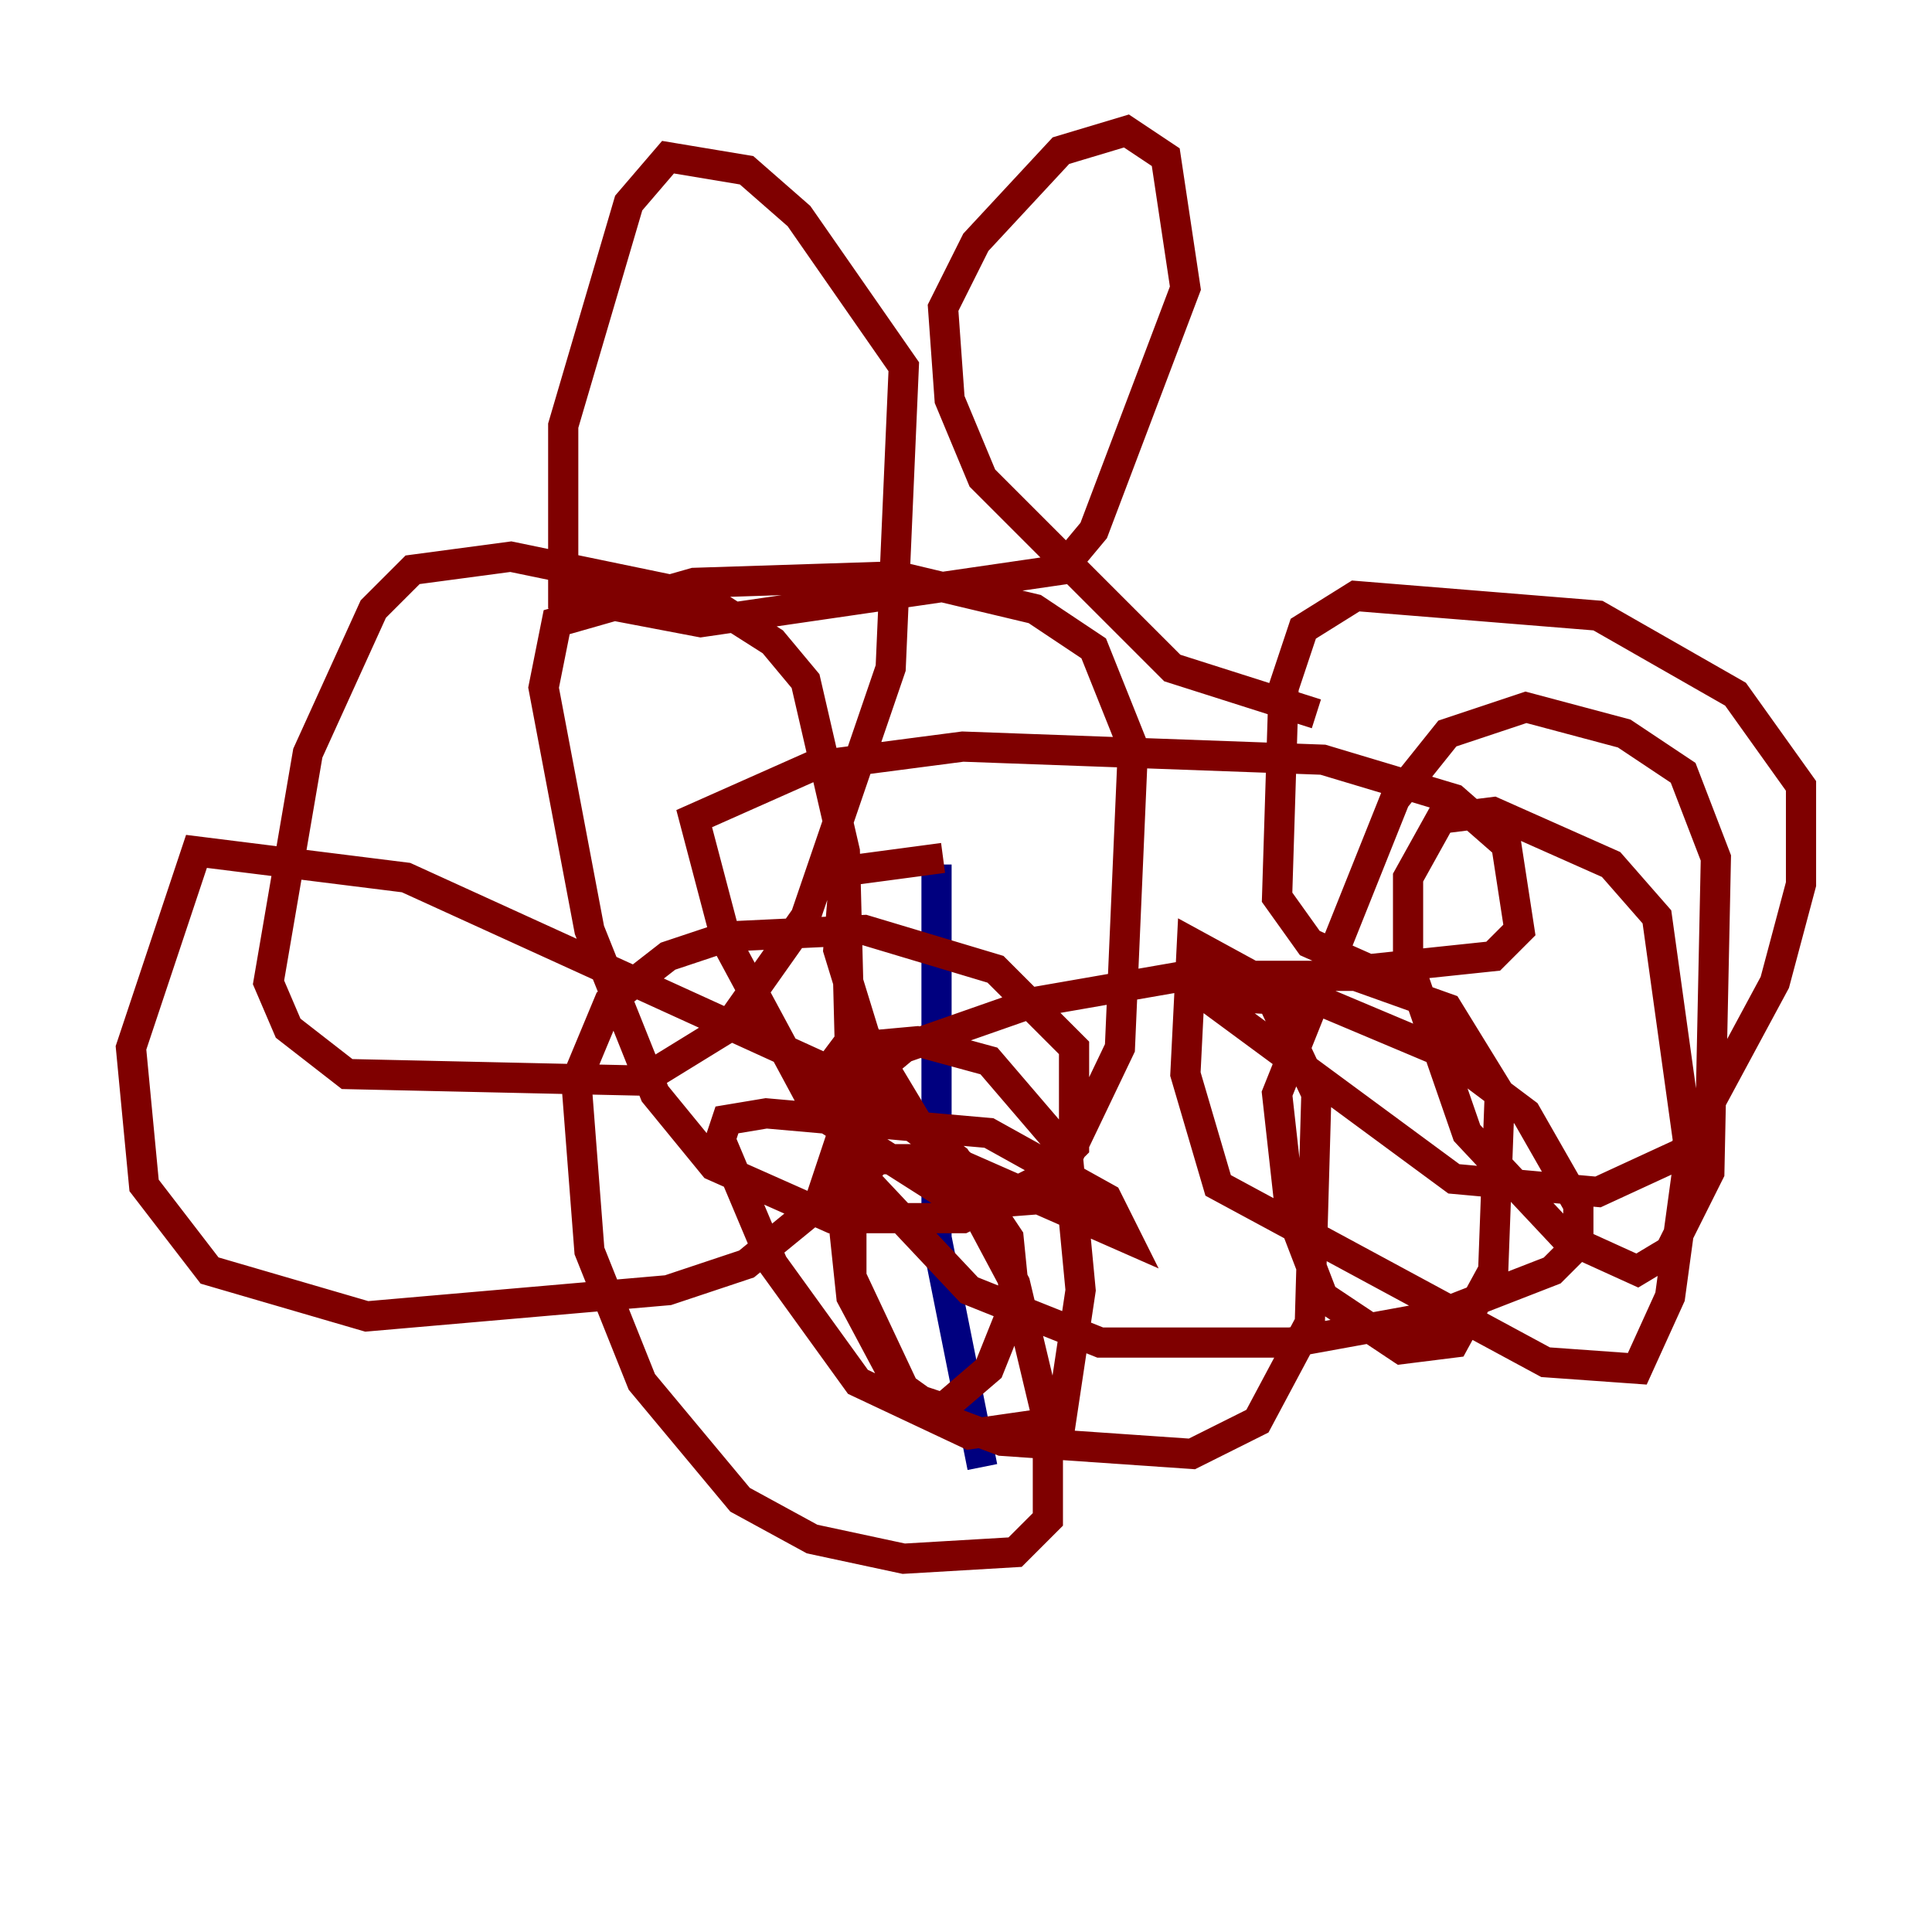 <?xml version="1.0" encoding="utf-8" ?>
<svg baseProfile="tiny" height="128" version="1.2" viewBox="0,0,128,128" width="128" xmlns="http://www.w3.org/2000/svg" xmlns:ev="http://www.w3.org/2001/xml-events" xmlns:xlink="http://www.w3.org/1999/xlink"><defs /><polyline fill="none" points="65.085,97.193 62.047,82.007 62.047,57.275" stroke="#00007f" stroke-width="2" /><polyline fill="none" points="62.481,56.841 55.973,57.709 55.539,62.915 57.275,68.556 61.18,75.064 63.783,77.234 74.63,82.007 73.329,79.403 65.519,75.064 50.766,73.763 48.163,74.197 47.729,75.498 51.2,83.742 56.841,91.552 64.217,95.024 70.291,94.156 71.593,85.478 70.725,76.366 65.519,70.291 60.746,68.99 55.973,69.424 54.671,71.159 57.275,78.102 64.217,85.478 72.895,88.949 85.478,88.949 95.024,87.214 102.834,84.176 104.57,82.441 104.57,79.837 101.098,73.763 95.891,69.858 87.647,66.386 79.837,65.953 96.325,78.102 105.871,78.969 111.512,76.366 117.586,65.085 119.322,58.576 119.322,52.068 114.983,45.993 105.871,40.786 89.817,39.485 86.346,41.654 85.044,45.559 84.61,59.444 86.78,62.481 90.685,64.217 98.929,63.349 100.664,61.614 99.797,55.973 96.325,52.936 87.647,50.332 63.783,49.464 53.803,50.766 45.993,54.237 48.163,62.481 54.237,73.763 63.783,79.837 69.424,79.403 74.197,69.424 75.064,49.464 72.461,42.956 68.556,40.352 59.444,38.183 45.993,38.617 36.881,41.22 36.014,45.559 39.051,61.614 43.39,72.461 47.295,77.234 55.105,80.705 63.783,80.705 68.99,78.102 71.159,75.932 71.159,69.424 65.953,64.217 57.275,61.614 48.163,62.047 44.258,63.349 40.352,66.386 38.183,71.593 39.051,82.875 42.522,91.552 49.031,99.363 53.803,101.966 59.878,103.268 67.254,102.834 69.424,100.664 69.424,94.156 67.254,85.044 63.783,78.536 61.18,76.8 58.142,76.8 56.407,78.536 56.407,84.61 59.878,91.986 62.915,94.156 66.386,95.458 78.969,96.325 83.308,94.156 86.78,87.647 87.214,72.461 83.742,65.085 78.969,62.481 78.536,71.159 80.705,78.536 102.4,90.251 108.475,90.685 110.644,85.912 111.946,76.366 109.776,60.746 106.739,57.275 98.929,53.803 95.458,54.237 93.288,58.142 93.288,63.783 97.193,75.064 103.702,82.007 108.475,84.176 110.644,82.875 113.248,77.668 113.681,56.841 111.512,51.2 107.607,48.597 101.098,46.861 95.891,48.597 92.42,52.936 84.61,72.461 85.478,80.271 87.647,85.912 92.854,89.383 96.325,88.949 98.929,84.176 99.363,72.461 95.891,66.82 89.817,64.651 78.536,64.651 68.556,66.386 59.878,69.424 57.275,71.593 55.539,77.668 56.407,85.912 59.878,92.42 62.481,93.288 65.519,90.685 67.254,86.346 66.82,82.007 63.349,76.8 56.407,71.593 26.902,58.142 13.017,56.407 8.678,69.424 9.546,78.536 13.885,84.176 24.298,87.214 44.258,85.478 49.464,83.742 54.237,79.837 56.407,73.329 55.973,56.407 53.37,45.125 51.2,42.522 46.427,39.485 33.844,36.881 27.336,37.749 24.732,40.352 20.393,49.898 17.79,65.085 19.091,68.122 22.997,71.159 42.522,71.593 48.163,68.122 53.37,60.746 59.01,44.258 59.878,24.298 52.936,14.319 49.464,11.281 44.258,10.414 41.654,13.451 37.315,28.203 37.315,39.485 46.427,41.22 70.291,37.749 72.461,35.146 78.536,19.091 77.234,10.414 74.63,8.678 70.291,9.98 64.651,16.054 62.481,20.393 62.915,26.468 65.085,31.675 77.668,44.258 87.214,47.295" stroke="#7f0000" stroke-width="2" /></svg>